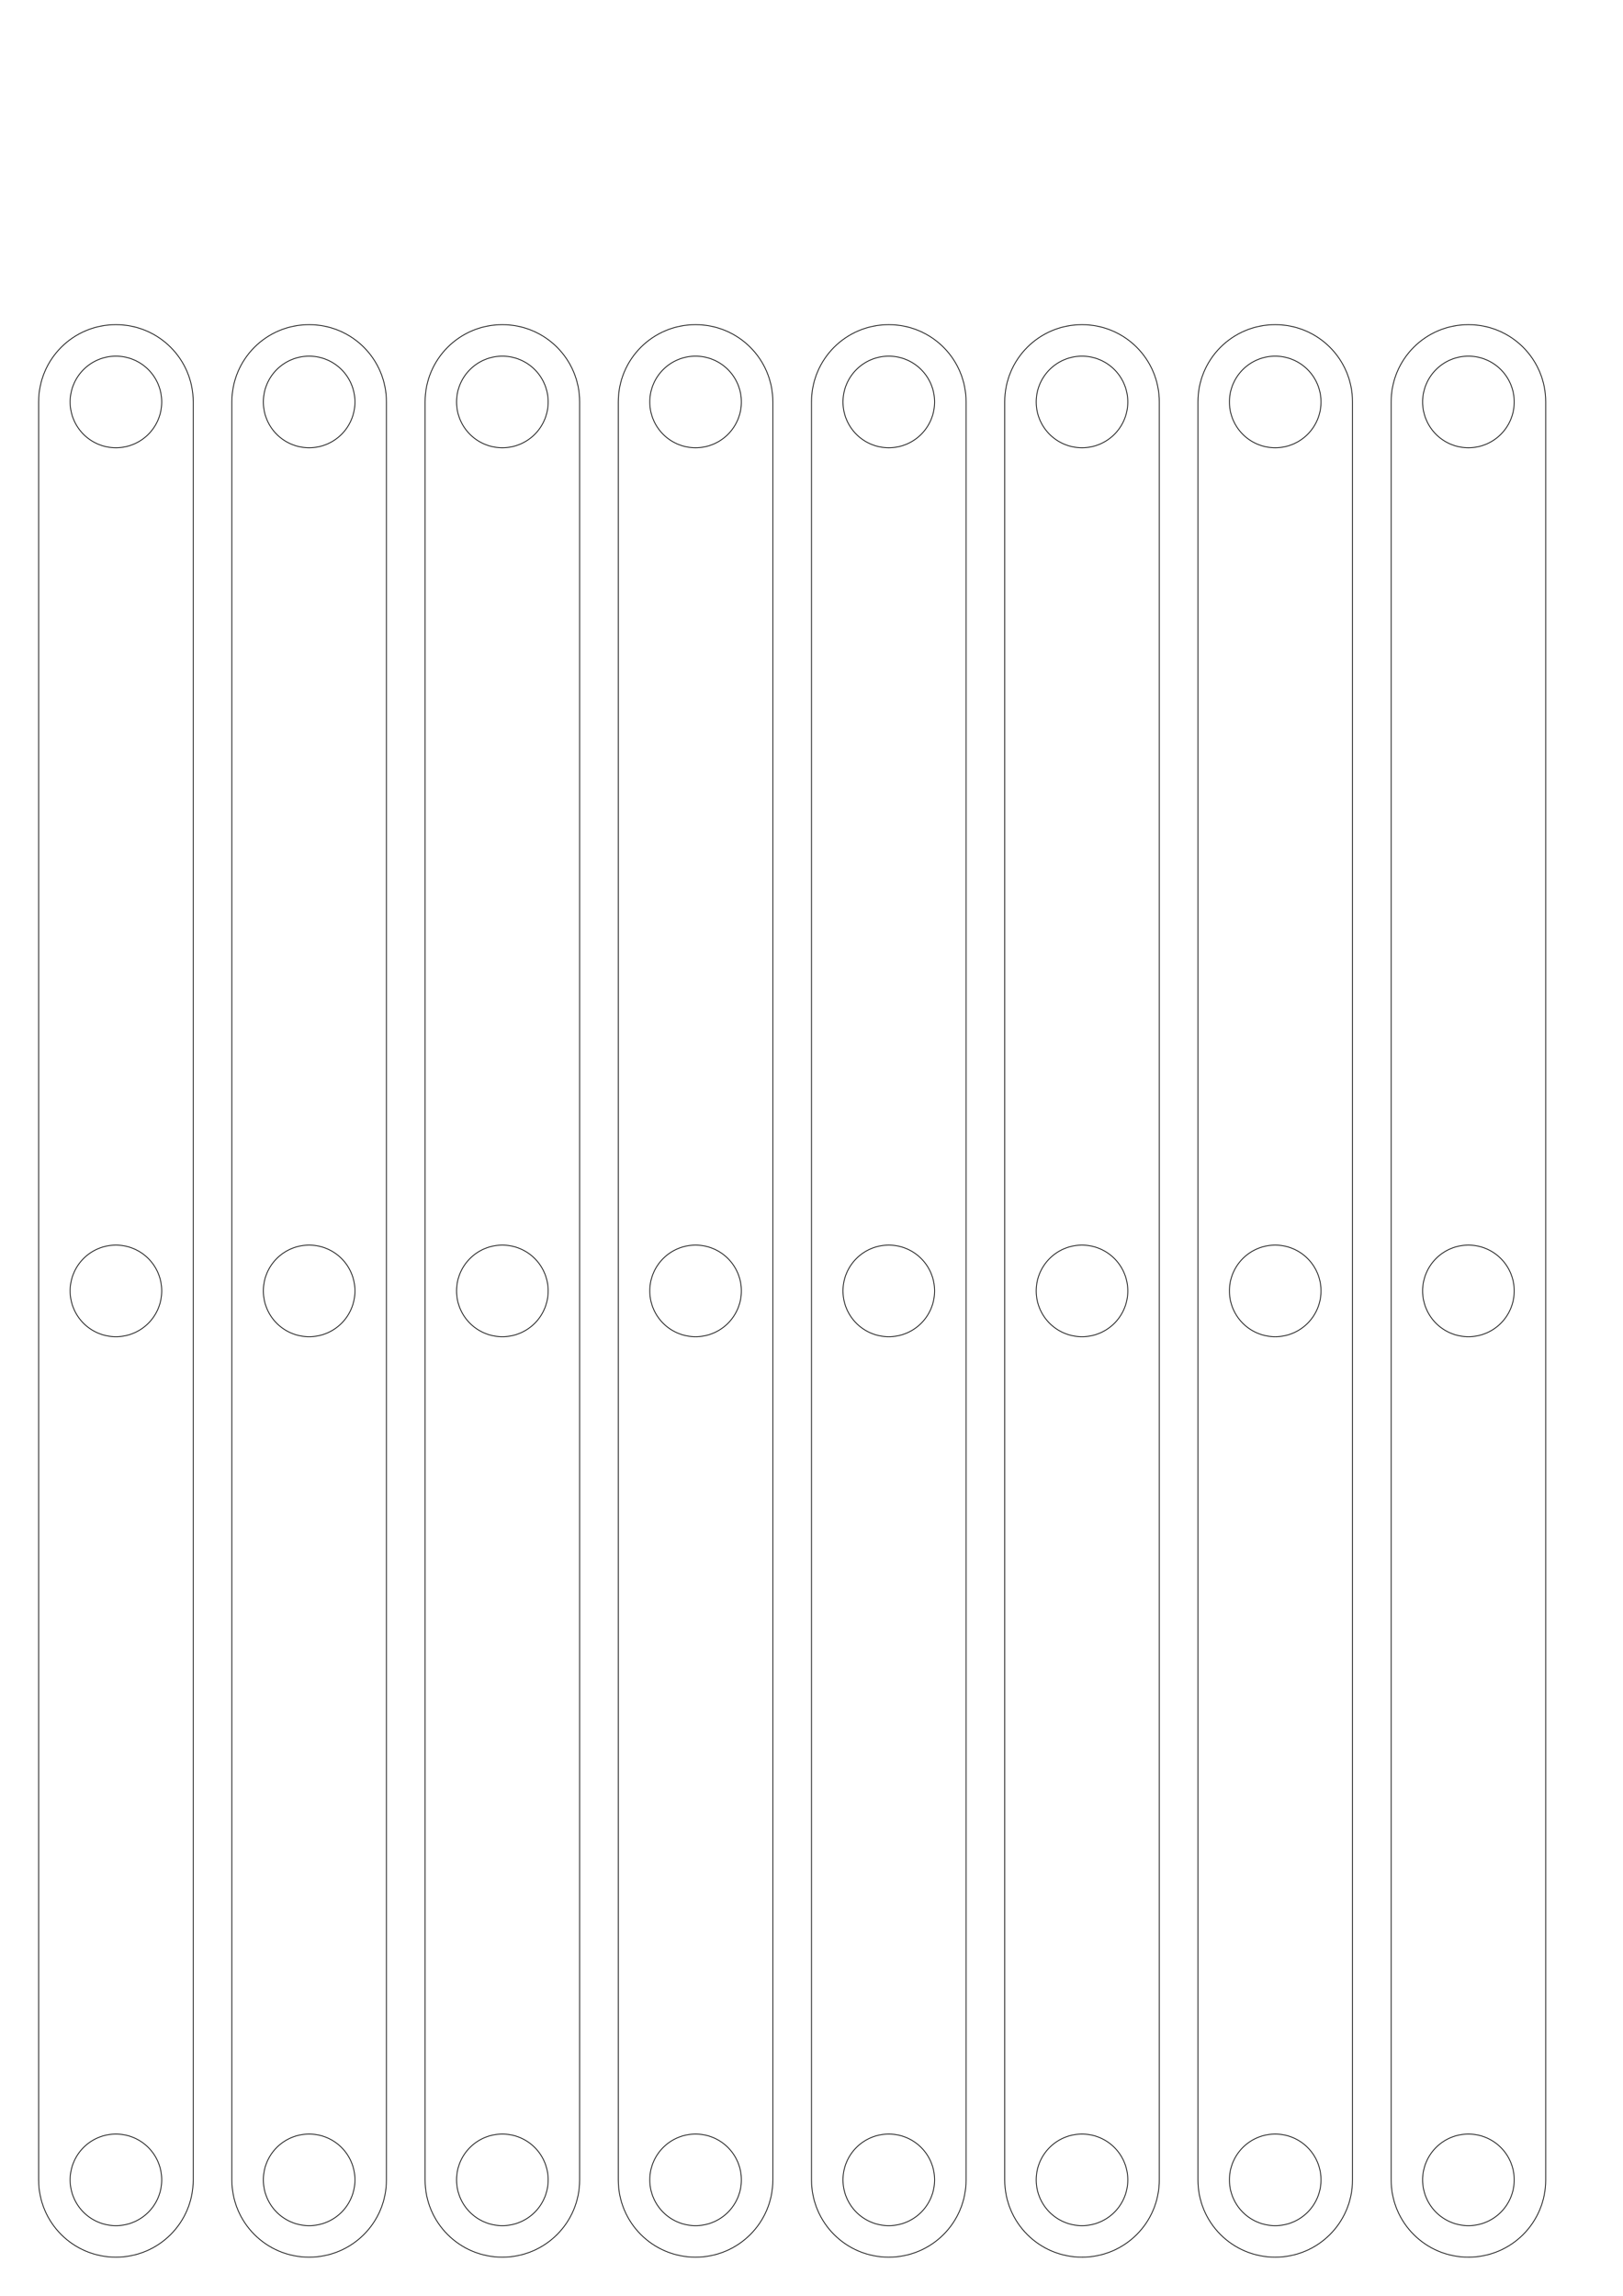 <?xml version="1.0" encoding="UTF-8" standalone="no"?>
<!-- Created with Inkscape (http://www.inkscape.org/) -->

<svg
   xmlns:dc="http://purl.org/dc/elements/1.1/"
   xmlns:cc="http://creativecommons.org/ns#"
   xmlns:rdf="http://www.w3.org/1999/02/22-rdf-syntax-ns#"
   xmlns:svg="http://www.w3.org/2000/svg"
   xmlns="http://www.w3.org/2000/svg"
   xmlns:sodipodi="http://sodipodi.sourceforge.net/DTD/sodipodi-0.dtd"
   xmlns:inkscape="http://www.inkscape.org/namespaces/inkscape"
   width="210mm"
   height="297mm"
   viewBox="0 0 210 297"
   version="1.1"
   id="svg8"
   inkscape:version="0.92.2 (5c3e80d, 2017-08-06)"
   sodipodi:docname="ciseau_604zz.svg">
  <defs
     id="defs2" />
  <sodipodi:namedview
     id="base"
     pagecolor="#ffffff"
     bordercolor="#666666"
     borderopacity="1.0"
     inkscape:pageopacity="0.0"
     inkscape:pageshadow="2"
     inkscape:zoom="0.7"
     inkscape:cx="249.64419"
     inkscape:cy="569.86922"
     inkscape:document-units="mm"
     inkscape:current-layer="layer1"
     showgrid="false"
     inkscape:window-width="1920"
     inkscape:window-height="1001"
     inkscape:window-x="-9"
     inkscape:window-y="-9"
     inkscape:window-maximized="1" />
  <g
     inkscape:label="Calque 1"
     inkscape:groupmode="layer"
     id="layer1">
    <path
       style="opacity:1;fill:none;fill-opacity:1;stroke:#000000;stroke-width:0.1;stroke-linejoin:miter;stroke-miterlimit:4;stroke-dasharray:none;stroke-dashoffset:0;stroke-opacity:1"
       d="M 20.925,282 A 5.925,5.925 0 0 1 15,287.925 5.925,5.925 0 0 1 9.075,282 5.925,5.925 0 0 1 15,276.075 5.925,5.925 0 0 1 20.925,282 Z"
       id="path817"
       inkscape:connector-curvature="0" />
    <path
       inkscape:connector-curvature="0"
       style="opacity:1;vector-effect:none;fill:none;fill-opacity:1;fill-rule:evenodd;stroke:#000000;stroke-width:0.1;stroke-linecap:butt;stroke-linejoin:miter;stroke-miterlimit:4;stroke-dasharray:none;stroke-dashoffset:0;stroke-opacity:1"
       d="M 15,292 C 9.46,292 5,287.54 5,282 V 52 c 0,-5.54 4.46,-10 10,-10 5.54,0 10,4.46 10,10 v 230 c 0,5.54 -4.46,10 -10,10 z"
       id="rect815" />
    <path
       inkscape:connector-curvature="0"
       id="path832"
       d="M 9.075,52 A 5.925,5.925 0 0 1 15,46.075 5.925,5.925 0 0 1 20.925,52 5.925,5.925 0 0 1 15,57.925 5.925,5.925 0 0 1 9.075,52 Z"
       style="opacity:1;fill:none;fill-opacity:1;stroke:#000000;stroke-width:0.1;stroke-linejoin:miter;stroke-miterlimit:4;stroke-dasharray:none;stroke-dashoffset:0;stroke-opacity:1" />
    <path
       inkscape:connector-curvature="0"
       id="path849"
       d="M 20.925,167 A 5.925,5.925 0 0 1 15,172.925 5.925,5.925 0 0 1 9.075,167 5.925,5.925 0 0 1 15,161.075 5.925,5.925 0 0 1 20.925,167 Z"
       style="opacity:1;fill:none;fill-opacity:1;stroke:#000000;stroke-width:0.1;stroke-linejoin:miter;stroke-miterlimit:4;stroke-dasharray:none;stroke-dashoffset:0;stroke-opacity:1" />
    <path
       inkscape:connector-curvature="0"
       id="path831"
       d="M 45.925,282 A 5.925,5.925 0 0 1 40,287.925 5.925,5.925 0 0 1 34.075,282 5.925,5.925 0 0 1 40,276.075 5.925,5.925 0 0 1 45.925,282 Z"
       style="opacity:1;fill:none;fill-opacity:1;stroke:#000000;stroke-width:0.1;stroke-linejoin:miter;stroke-miterlimit:4;stroke-dasharray:none;stroke-dashoffset:0;stroke-opacity:1" />
    <path
       id="path833"
       d="m 40,292 c -5.54,0 -10,-4.46 -10,-10 V 52 c 0,-5.54 4.46,-10 10,-10 5.54,0 10,4.46 10,10 v 230 c 0,5.54 -4.46,10 -10,10 z"
       style="opacity:1;vector-effect:none;fill:none;fill-opacity:1;fill-rule:evenodd;stroke:#000000;stroke-width:0.1;stroke-linecap:butt;stroke-linejoin:miter;stroke-miterlimit:4;stroke-dasharray:none;stroke-dashoffset:0;stroke-opacity:1"
       inkscape:connector-curvature="0" />
    <path
       style="opacity:1;fill:none;fill-opacity:1;stroke:#000000;stroke-width:0.1;stroke-linejoin:miter;stroke-miterlimit:4;stroke-dasharray:none;stroke-dashoffset:0;stroke-opacity:1"
       d="M 34.075,52 A 5.925,5.925 0 0 1 40,46.075 5.925,5.925 0 0 1 45.925,52 5.925,5.925 0 0 1 40,57.925 5.925,5.925 0 0 1 34.075,52 Z"
       id="path835"
       inkscape:connector-curvature="0" />
    <path
       style="opacity:1;fill:none;fill-opacity:1;stroke:#000000;stroke-width:0.1;stroke-linejoin:miter;stroke-miterlimit:4;stroke-dasharray:none;stroke-dashoffset:0;stroke-opacity:1"
       d="M 45.925,167 A 5.925,5.925 0 0 1 40,172.925 5.925,5.925 0 0 1 34.075,167 5.925,5.925 0 0 1 40,161.075 5.925,5.925 0 0 1 45.925,167 Z"
       id="path837"
       inkscape:connector-curvature="0" />
    <path
       inkscape:connector-curvature="0"
       id="path855"
       d="M 70.925,282 A 5.925,5.925 0 0 1 65,287.925 5.925,5.925 0 0 1 59.075,282 5.925,5.925 0 0 1 65,276.075 5.925,5.925 0 0 1 70.925,282 Z"
       style="opacity:1;fill:none;fill-opacity:1;stroke:#000000;stroke-width:0.1;stroke-linejoin:miter;stroke-miterlimit:4;stroke-dasharray:none;stroke-dashoffset:0;stroke-opacity:1" />
    <path
       id="path857"
       d="m 65,292 c -5.54,0 -10,-4.46 -10,-10 V 52 c 0,-5.54 4.46,-10 10,-10 5.54,0 10,4.46 10,10 v 230 c 0,5.54 -4.46,10 -10,10 z"
       style="opacity:1;vector-effect:none;fill:none;fill-opacity:1;fill-rule:evenodd;stroke:#000000;stroke-width:0.1;stroke-linecap:butt;stroke-linejoin:miter;stroke-miterlimit:4;stroke-dasharray:none;stroke-dashoffset:0;stroke-opacity:1"
       inkscape:connector-curvature="0" />
    <path
       style="opacity:1;fill:none;fill-opacity:1;stroke:#000000;stroke-width:0.1;stroke-linejoin:miter;stroke-miterlimit:4;stroke-dasharray:none;stroke-dashoffset:0;stroke-opacity:1"
       d="M 59.075,52 A 5.925,5.925 0 0 1 65,46.075 5.925,5.925 0 0 1 70.925,52 5.925,5.925 0 0 1 65,57.925 5.925,5.925 0 0 1 59.075,52 Z"
       id="path859"
       inkscape:connector-curvature="0" />
    <path
       style="opacity:1;fill:none;fill-opacity:1;stroke:#000000;stroke-width:0.1;stroke-linejoin:miter;stroke-miterlimit:4;stroke-dasharray:none;stroke-dashoffset:0;stroke-opacity:1"
       d="M 70.925,167 A 5.925,5.925 0 0 1 65,172.925 5.925,5.925 0 0 1 59.075,167 5.925,5.925 0 0 1 65,161.075 5.925,5.925 0 0 1 70.925,167 Z"
       id="path861"
       inkscape:connector-curvature="0" />
    <path
       style="opacity:1;fill:none;fill-opacity:1;stroke:#000000;stroke-width:0.1;stroke-linejoin:miter;stroke-miterlimit:4;stroke-dasharray:none;stroke-dashoffset:0;stroke-opacity:1"
       d="M 95.925,282 A 5.925,5.925 0 0 1 90,287.925 5.925,5.925 0 0 1 84.075,282 5.925,5.925 0 0 1 90,276.075 5.925,5.925 0 0 1 95.925,282 Z"
       id="path863"
       inkscape:connector-curvature="0" />
    <path
       inkscape:connector-curvature="0"
       style="opacity:1;vector-effect:none;fill:none;fill-opacity:1;fill-rule:evenodd;stroke:#000000;stroke-width:0.1;stroke-linecap:butt;stroke-linejoin:miter;stroke-miterlimit:4;stroke-dasharray:none;stroke-dashoffset:0;stroke-opacity:1"
       d="m 90,292 c -5.54,0 -10,-4.46 -10,-10 V 52 c 0,-5.54 4.46,-10 10,-10 5.54,0 10,4.46 10,10 v 230 c 0,5.54 -4.46,10 -10,10 z"
       id="path865" />
    <path
       inkscape:connector-curvature="0"
       id="path867"
       d="M 84.075,52 A 5.925,5.925 0 0 1 90,46.075 5.925,5.925 0 0 1 95.925,52 5.925,5.925 0 0 1 90,57.925 5.925,5.925 0 0 1 84.075,52 Z"
       style="opacity:1;fill:none;fill-opacity:1;stroke:#000000;stroke-width:0.1;stroke-linejoin:miter;stroke-miterlimit:4;stroke-dasharray:none;stroke-dashoffset:0;stroke-opacity:1" />
    <path
       inkscape:connector-curvature="0"
       id="path869"
       d="M 95.925,167 A 5.925,5.925 0 0 1 90,172.925 5.925,5.925 0 0 1 84.075,167 5.925,5.925 0 0 1 90,161.075 5.925,5.925 0 0 1 95.925,167 Z"
       style="opacity:1;fill:none;fill-opacity:1;stroke:#000000;stroke-width:0.1;stroke-linejoin:miter;stroke-miterlimit:4;stroke-dasharray:none;stroke-dashoffset:0;stroke-opacity:1" />
    <path
       inkscape:connector-curvature="0"
       id="path895"
       d="M 120.925,282 A 5.925,5.925 0 0 1 115,287.925 5.925,5.925 0 0 1 109.075,282 5.925,5.925 0 0 1 115,276.075 5.925,5.925 0 0 1 120.925,282 Z"
       style="opacity:1;fill:none;fill-opacity:1;stroke:#000000;stroke-width:0.1;stroke-linejoin:miter;stroke-miterlimit:4;stroke-dasharray:none;stroke-dashoffset:0;stroke-opacity:1" />
    <path
       id="path897"
       d="m 115,292 c -5.54,0 -10,-4.46 -10,-10 V 52 c 0,-5.54 4.46,-10 10,-10 5.54,0 10,4.46 10,10 v 230 c 0,5.54 -4.46,10 -10,10 z"
       style="opacity:1;vector-effect:none;fill:none;fill-opacity:1;fill-rule:evenodd;stroke:#000000;stroke-width:0.1;stroke-linecap:butt;stroke-linejoin:miter;stroke-miterlimit:4;stroke-dasharray:none;stroke-dashoffset:0;stroke-opacity:1"
       inkscape:connector-curvature="0" />
    <path
       style="opacity:1;fill:none;fill-opacity:1;stroke:#000000;stroke-width:0.1;stroke-linejoin:miter;stroke-miterlimit:4;stroke-dasharray:none;stroke-dashoffset:0;stroke-opacity:1"
       d="M 109.075,52 A 5.925,5.925 0 0 1 115,46.075 5.925,5.925 0 0 1 120.925,52 5.925,5.925 0 0 1 115,57.925 5.925,5.925 0 0 1 109.075,52 Z"
       id="path899"
       inkscape:connector-curvature="0" />
    <path
       style="opacity:1;fill:none;fill-opacity:1;stroke:#000000;stroke-width:0.1;stroke-linejoin:miter;stroke-miterlimit:4;stroke-dasharray:none;stroke-dashoffset:0;stroke-opacity:1"
       d="M 120.925,167 A 5.925,5.925 0 0 1 115,172.925 5.925,5.925 0 0 1 109.075,167 5.925,5.925 0 0 1 115,161.075 5.925,5.925 0 0 1 120.925,167 Z"
       id="path901"
       inkscape:connector-curvature="0" />
    <path
       style="opacity:1;fill:none;fill-opacity:1;stroke:#000000;stroke-width:0.1;stroke-linejoin:miter;stroke-miterlimit:4;stroke-dasharray:none;stroke-dashoffset:0;stroke-opacity:1"
       d="M 145.925,282 A 5.925,5.925 0 0 1 140,287.925 5.925,5.925 0 0 1 134.075,282 5.925,5.925 0 0 1 140,276.075 5.925,5.925 0 0 1 145.925,282 Z"
       id="path903"
       inkscape:connector-curvature="0" />
    <path
       inkscape:connector-curvature="0"
       style="opacity:1;vector-effect:none;fill:none;fill-opacity:1;fill-rule:evenodd;stroke:#000000;stroke-width:0.1;stroke-linecap:butt;stroke-linejoin:miter;stroke-miterlimit:4;stroke-dasharray:none;stroke-dashoffset:0;stroke-opacity:1"
       d="m 140,292 c -5.54,0 -10,-4.46 -10,-10 V 52 c 0,-5.54 4.46,-10 10,-10 5.54,0 10,4.46 10,10 v 230 c 0,5.54 -4.46,10 -10,10 z"
       id="path905" />
    <path
       inkscape:connector-curvature="0"
       id="path907"
       d="M 134.075,52 A 5.925,5.925 0 0 1 140,46.075 5.925,5.925 0 0 1 145.925,52 5.925,5.925 0 0 1 140,57.925 5.925,5.925 0 0 1 134.075,52 Z"
       style="opacity:1;fill:none;fill-opacity:1;stroke:#000000;stroke-width:0.1;stroke-linejoin:miter;stroke-miterlimit:4;stroke-dasharray:none;stroke-dashoffset:0;stroke-opacity:1" />
    <path
       inkscape:connector-curvature="0"
       id="path909"
       d="M 145.925,167 A 5.925,5.925 0 0 1 140,172.925 5.925,5.925 0 0 1 134.075,167 5.925,5.925 0 0 1 140,161.075 5.925,5.925 0 0 1 145.925,167 Z"
       style="opacity:1;fill:none;fill-opacity:1;stroke:#000000;stroke-width:0.1;stroke-linejoin:miter;stroke-miterlimit:4;stroke-dasharray:none;stroke-dashoffset:0;stroke-opacity:1" />
    <path
       style="opacity:1;fill:none;fill-opacity:1;stroke:#000000;stroke-width:0.1;stroke-linejoin:miter;stroke-miterlimit:4;stroke-dasharray:none;stroke-dashoffset:0;stroke-opacity:1"
       d="M 170.925,282 A 5.925,5.925 0 0 1 165,287.925 5.925,5.925 0 0 1 159.075,282 5.925,5.925 0 0 1 165,276.075 5.925,5.925 0 0 1 170.925,282 Z"
       id="path911"
       inkscape:connector-curvature="0" />
    <path
       inkscape:connector-curvature="0"
       style="opacity:1;vector-effect:none;fill:none;fill-opacity:1;fill-rule:evenodd;stroke:#000000;stroke-width:0.1;stroke-linecap:butt;stroke-linejoin:miter;stroke-miterlimit:4;stroke-dasharray:none;stroke-dashoffset:0;stroke-opacity:1"
       d="m 165,292 c -5.54,0 -10,-4.46 -10,-10 V 52 c 0,-5.54 4.46,-10 10,-10 5.54,0 10,4.46 10,10 v 230 c 0,5.54 -4.46,10 -10,10 z"
       id="path913" />
    <path
       inkscape:connector-curvature="0"
       id="path915"
       d="M 159.075,52 A 5.925,5.925 0 0 1 165,46.075 5.925,5.925 0 0 1 170.925,52 5.925,5.925 0 0 1 165,57.925 5.925,5.925 0 0 1 159.075,52 Z"
       style="opacity:1;fill:none;fill-opacity:1;stroke:#000000;stroke-width:0.1;stroke-linejoin:miter;stroke-miterlimit:4;stroke-dasharray:none;stroke-dashoffset:0;stroke-opacity:1" />
    <path
       inkscape:connector-curvature="0"
       id="path917"
       d="M 170.925,167 A 5.925,5.925 0 0 1 165,172.925 5.925,5.925 0 0 1 159.075,167 5.925,5.925 0 0 1 165,161.075 5.925,5.925 0 0 1 170.925,167 Z"
       style="opacity:1;fill:none;fill-opacity:1;stroke:#000000;stroke-width:0.1;stroke-linejoin:miter;stroke-miterlimit:4;stroke-dasharray:none;stroke-dashoffset:0;stroke-opacity:1" />
    <path
       inkscape:connector-curvature="0"
       id="path919"
       d="M 195.925,282 A 5.925,5.925 0 0 1 190,287.925 5.925,5.925 0 0 1 184.075,282 5.925,5.925 0 0 1 190,276.075 5.925,5.925 0 0 1 195.925,282 Z"
       style="opacity:1;fill:none;fill-opacity:1;stroke:#000000;stroke-width:0.1;stroke-linejoin:miter;stroke-miterlimit:4;stroke-dasharray:none;stroke-dashoffset:0;stroke-opacity:1" />
    <path
       id="path921"
       d="m 190,292 c -5.54,0 -10,-4.46 -10,-10 V 52 c 0,-5.54 4.46,-10 10,-10 5.54,0 10,4.46 10,10 v 230 c 0,5.54 -4.46,10 -10,10 z"
       style="opacity:1;vector-effect:none;fill:none;fill-opacity:1;fill-rule:evenodd;stroke:#000000;stroke-width:0.1;stroke-linecap:butt;stroke-linejoin:miter;stroke-miterlimit:4;stroke-dasharray:none;stroke-dashoffset:0;stroke-opacity:1"
       inkscape:connector-curvature="0" />
    <path
       style="opacity:1;fill:none;fill-opacity:1;stroke:#000000;stroke-width:0.1;stroke-linejoin:miter;stroke-miterlimit:4;stroke-dasharray:none;stroke-dashoffset:0;stroke-opacity:1"
       d="M 184.075,52 A 5.925,5.925 0 0 1 190,46.075 5.925,5.925 0 0 1 195.925,52 5.925,5.925 0 0 1 190,57.925 5.925,5.925 0 0 1 184.075,52 Z"
       id="path923"
       inkscape:connector-curvature="0" />
    <path
       style="opacity:1;fill:none;fill-opacity:1;stroke:#000000;stroke-width:0.1;stroke-linejoin:miter;stroke-miterlimit:4;stroke-dasharray:none;stroke-dashoffset:0;stroke-opacity:1"
       d="M 195.925,167 A 5.925,5.925 0 0 1 190,172.925 5.925,5.925 0 0 1 184.075,167 5.925,5.925 0 0 1 190,161.075 5.925,5.925 0 0 1 195.925,167 Z"
       id="path925"
       inkscape:connector-curvature="0" />
  </g>
</svg>
